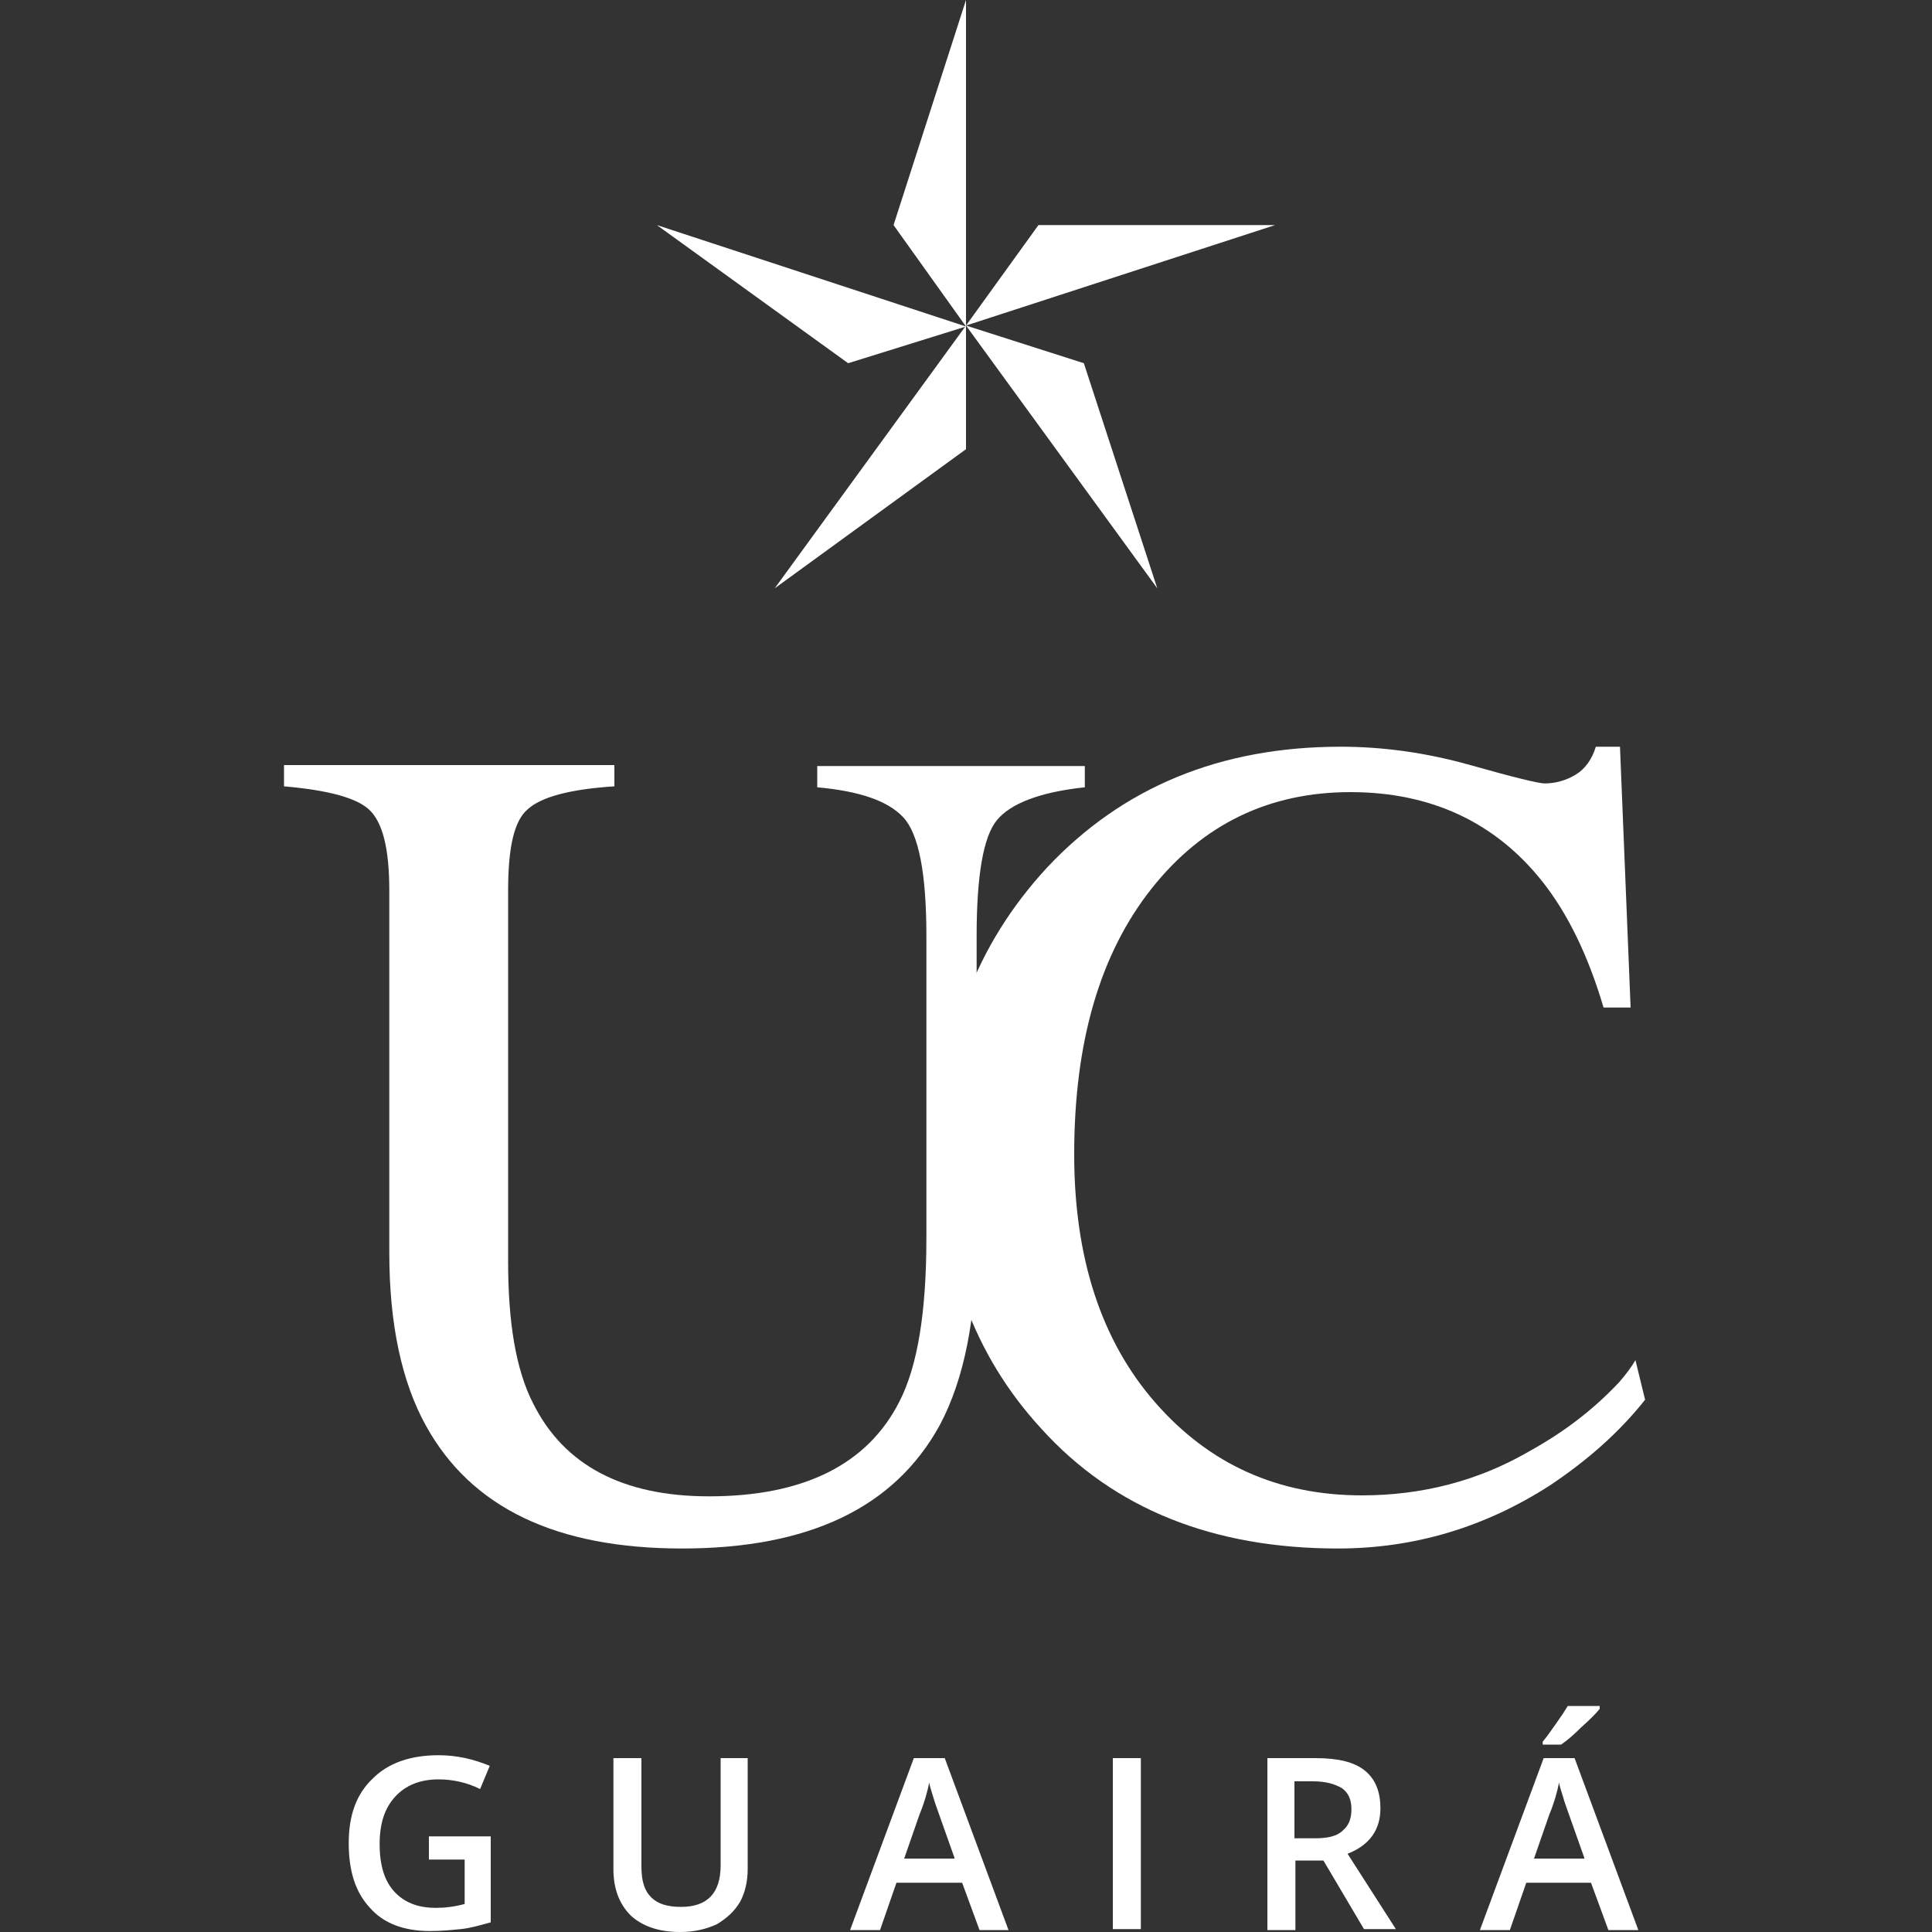 <?xml version="1.0" encoding="utf-8"?>
<!-- Generator: Adobe Illustrator 22.0.1, SVG Export Plug-In . SVG Version: 6.00 Build 0)  -->
<svg version="1.1" id="Capa_1" xmlns="http://www.w3.org/2000/svg" xmlns:xlink="http://www.w3.org/1999/xlink" x="0px" y="0px"
	 viewBox="0 0 200 200" style="enable-background:new 0 0 200 200;" xml:space="preserve">
<rect x="0" y="0" width="200" height="200" fill="#333333" stroke="none"/>
<style type="text/css">
	.st0{fill:#FFFFFF;}
</style>
<g>
	<g>
		<g>
			<g>
				<g>
					<polygon class="st0" points="87.8,37.6 68,23.3 100,33.8 					"/>
					<polygon class="st0" points="100,46.5 80.2,60.9 100,33.7 					"/>
					<polygon class="st0" points="112.2,37.6 119.8,60.9 100,33.7 					"/>
					<polygon class="st0" points="107.5,23.3 132,23.3 100,33.7 					"/>
					<polygon class="st0" points="92.5,23.3 100,0 100,33.8 					"/>
				</g>
			</g>
		</g>
		<g>
			<g>
				<g>
					<g>
						<path class="st0" d="M63.6,79.2v2.2c-4.6,0.3-7.6,1.1-9,2.4c-1.4,1.2-2,4-2,8.4v38.4c0,6.3,0.8,11.2,2.6,14.7
							c3.2,6.4,9.3,9.6,18.2,9.6c9.8,0,16.4-3.3,19.7-9.8c1.9-3.7,2.8-9.3,2.8-17V96.9c0-6.5-0.8-10.6-2.4-12.3
							c-1.6-1.7-4.5-2.7-8.9-3.1v-2.2h27.7v2.2c-4.7,0.5-7.7,1.7-9.1,3.4c-1.4,1.7-2.1,5.7-2.1,12v31.2c0,8.3-1.3,14.7-3.8,19.4
							c-4.7,8.6-13.6,12.8-26.7,12.8c-13,0-21.8-4.2-26.5-12.7c-2.5-4.5-3.8-10.5-3.8-17.9V92.2c0-4.4-0.7-7.1-2.1-8.4
							c-1.3-1.2-4.2-2-8.8-2.4v-2.2H63.6z"/>
					</g>
					<path class="st0" d="M152.2,79.2c4.6,1.3,7.1,1.9,7.7,1.9c1.1,0,2.2-0.3,3.2-0.9c1-0.6,1.7-1.6,2.1-2.9h2.5l1.1,27h-2.8
						c-1.6-5.4-3.7-9.7-6.3-13c-4.9-6.2-11.6-9.3-19.9-9.3c-8.4,0-15.3,3.3-20.6,10c-5.3,6.7-8,15.8-8,27.5
						c0,10.7,2.8,19.3,8.4,25.7c5.6,6.4,12.7,9.6,21.4,9.6c6.2,0,12-1.5,17.2-4.5c2.9-1.6,6.2-3.8,9.4-7.2c0.7-0.8,1.3-1.6,1.7-2.3
						l1,4.1c-2.7,3.4-6,6.3-9.9,8.9c-6.7,4.3-14,6.5-21.9,6.5c-12.9,0-23.2-4.1-30.7-12.4c-7-7.6-10.5-17.2-10.5-28.6
						c0-11.7,3.7-21.5,11.1-29.5c7.8-8.3,17.9-12.5,30.4-12.5C143.1,77.3,147.6,77.9,152.2,79.2"/>
				</g>
			</g>
		</g>
	</g>
	<g>
		<g>
			<path class="st0" d="M44.3,190.1h6.5v8.9c-1.1,0.3-2.1,0.6-3.1,0.7s-2,0.2-3.2,0.2c-2.7,0-4.8-0.8-6.2-2.4
				c-1.5-1.6-2.2-3.8-2.2-6.7c0-2.9,0.8-5.1,2.5-6.7c1.6-1.6,3.9-2.4,6.8-2.4c1.9,0,3.6,0.4,5.3,1.1l-1,2.4c-1.4-0.7-2.9-1-4.3-1
				c-1.9,0-3.4,0.6-4.5,1.8c-1.1,1.2-1.6,2.8-1.6,4.9c0,2.2,0.5,3.8,1.5,4.9c1,1.1,2.4,1.7,4.3,1.7c0.9,0,1.9-0.1,3-0.4v-4.6h-3.7
				V190.1z"/>
			<path class="st0" d="M77.4,182v11.5c0,1.3-0.3,2.5-0.8,3.4c-0.6,1-1.4,1.7-2.4,2.3c-1.1,0.5-2.3,0.8-3.8,0.8
				c-2.2,0-3.9-0.6-5.1-1.7c-1.2-1.2-1.8-2.8-1.8-4.8V182h2.9v11.2c0,1.5,0.3,2.5,1,3.2c0.7,0.7,1.7,1,3.1,1c2.7,0,4.1-1.4,4.1-4.3
				V182H77.4z"/>
			<path class="st0" d="M101.4,199.8l-1.8-4.9h-6.8l-1.7,4.9H88l6.6-17.8h3.2l6.6,17.8H101.4z M98.8,192.3l-1.7-4.8
				c-0.1-0.3-0.3-0.8-0.5-1.5c-0.2-0.7-0.4-1.2-0.4-1.5c-0.2,1-0.5,2.1-1,3.3l-1.6,4.6H98.8z"/>
			<path class="st0" d="M115.2,199.8V182h2.9v17.7H115.2z"/>
			<path class="st0" d="M134.1,192.7v7.1h-2.9V182h5c2.3,0,4,0.4,5.1,1.3c1.1,0.9,1.6,2.2,1.6,3.9c0,2.2-1.1,3.8-3.4,4.7l5,7.8h-3.3
				l-4.2-7.1H134.1z M134.1,190.3h2c1.3,0,2.3-0.2,2.9-0.8c0.6-0.5,0.9-1.2,0.9-2.2c0-1-0.3-1.7-1-2.2c-0.7-0.4-1.6-0.7-3-0.7h-1.9
				V190.3z"/>
			<path class="st0" d="M166.5,199.8l-1.8-4.9H158l-1.7,4.9h-3.1l6.6-17.8h3.2l6.6,17.8H166.5z M164,192.3l-1.7-4.8
				c-0.1-0.3-0.3-0.8-0.5-1.5c-0.2-0.7-0.4-1.2-0.4-1.5c-0.2,1-0.5,2.1-1,3.3l-1.6,4.6H164z M159.7,180.6v-0.3
				c0.5-0.6,0.9-1.2,1.4-1.9c0.5-0.7,0.9-1.3,1.2-1.8h3.3v0.3c-0.4,0.5-1,1.1-1.9,1.9c-0.8,0.8-1.5,1.4-2.1,1.8H159.7z"/>
		</g>
	</g>
</g>
</svg>
